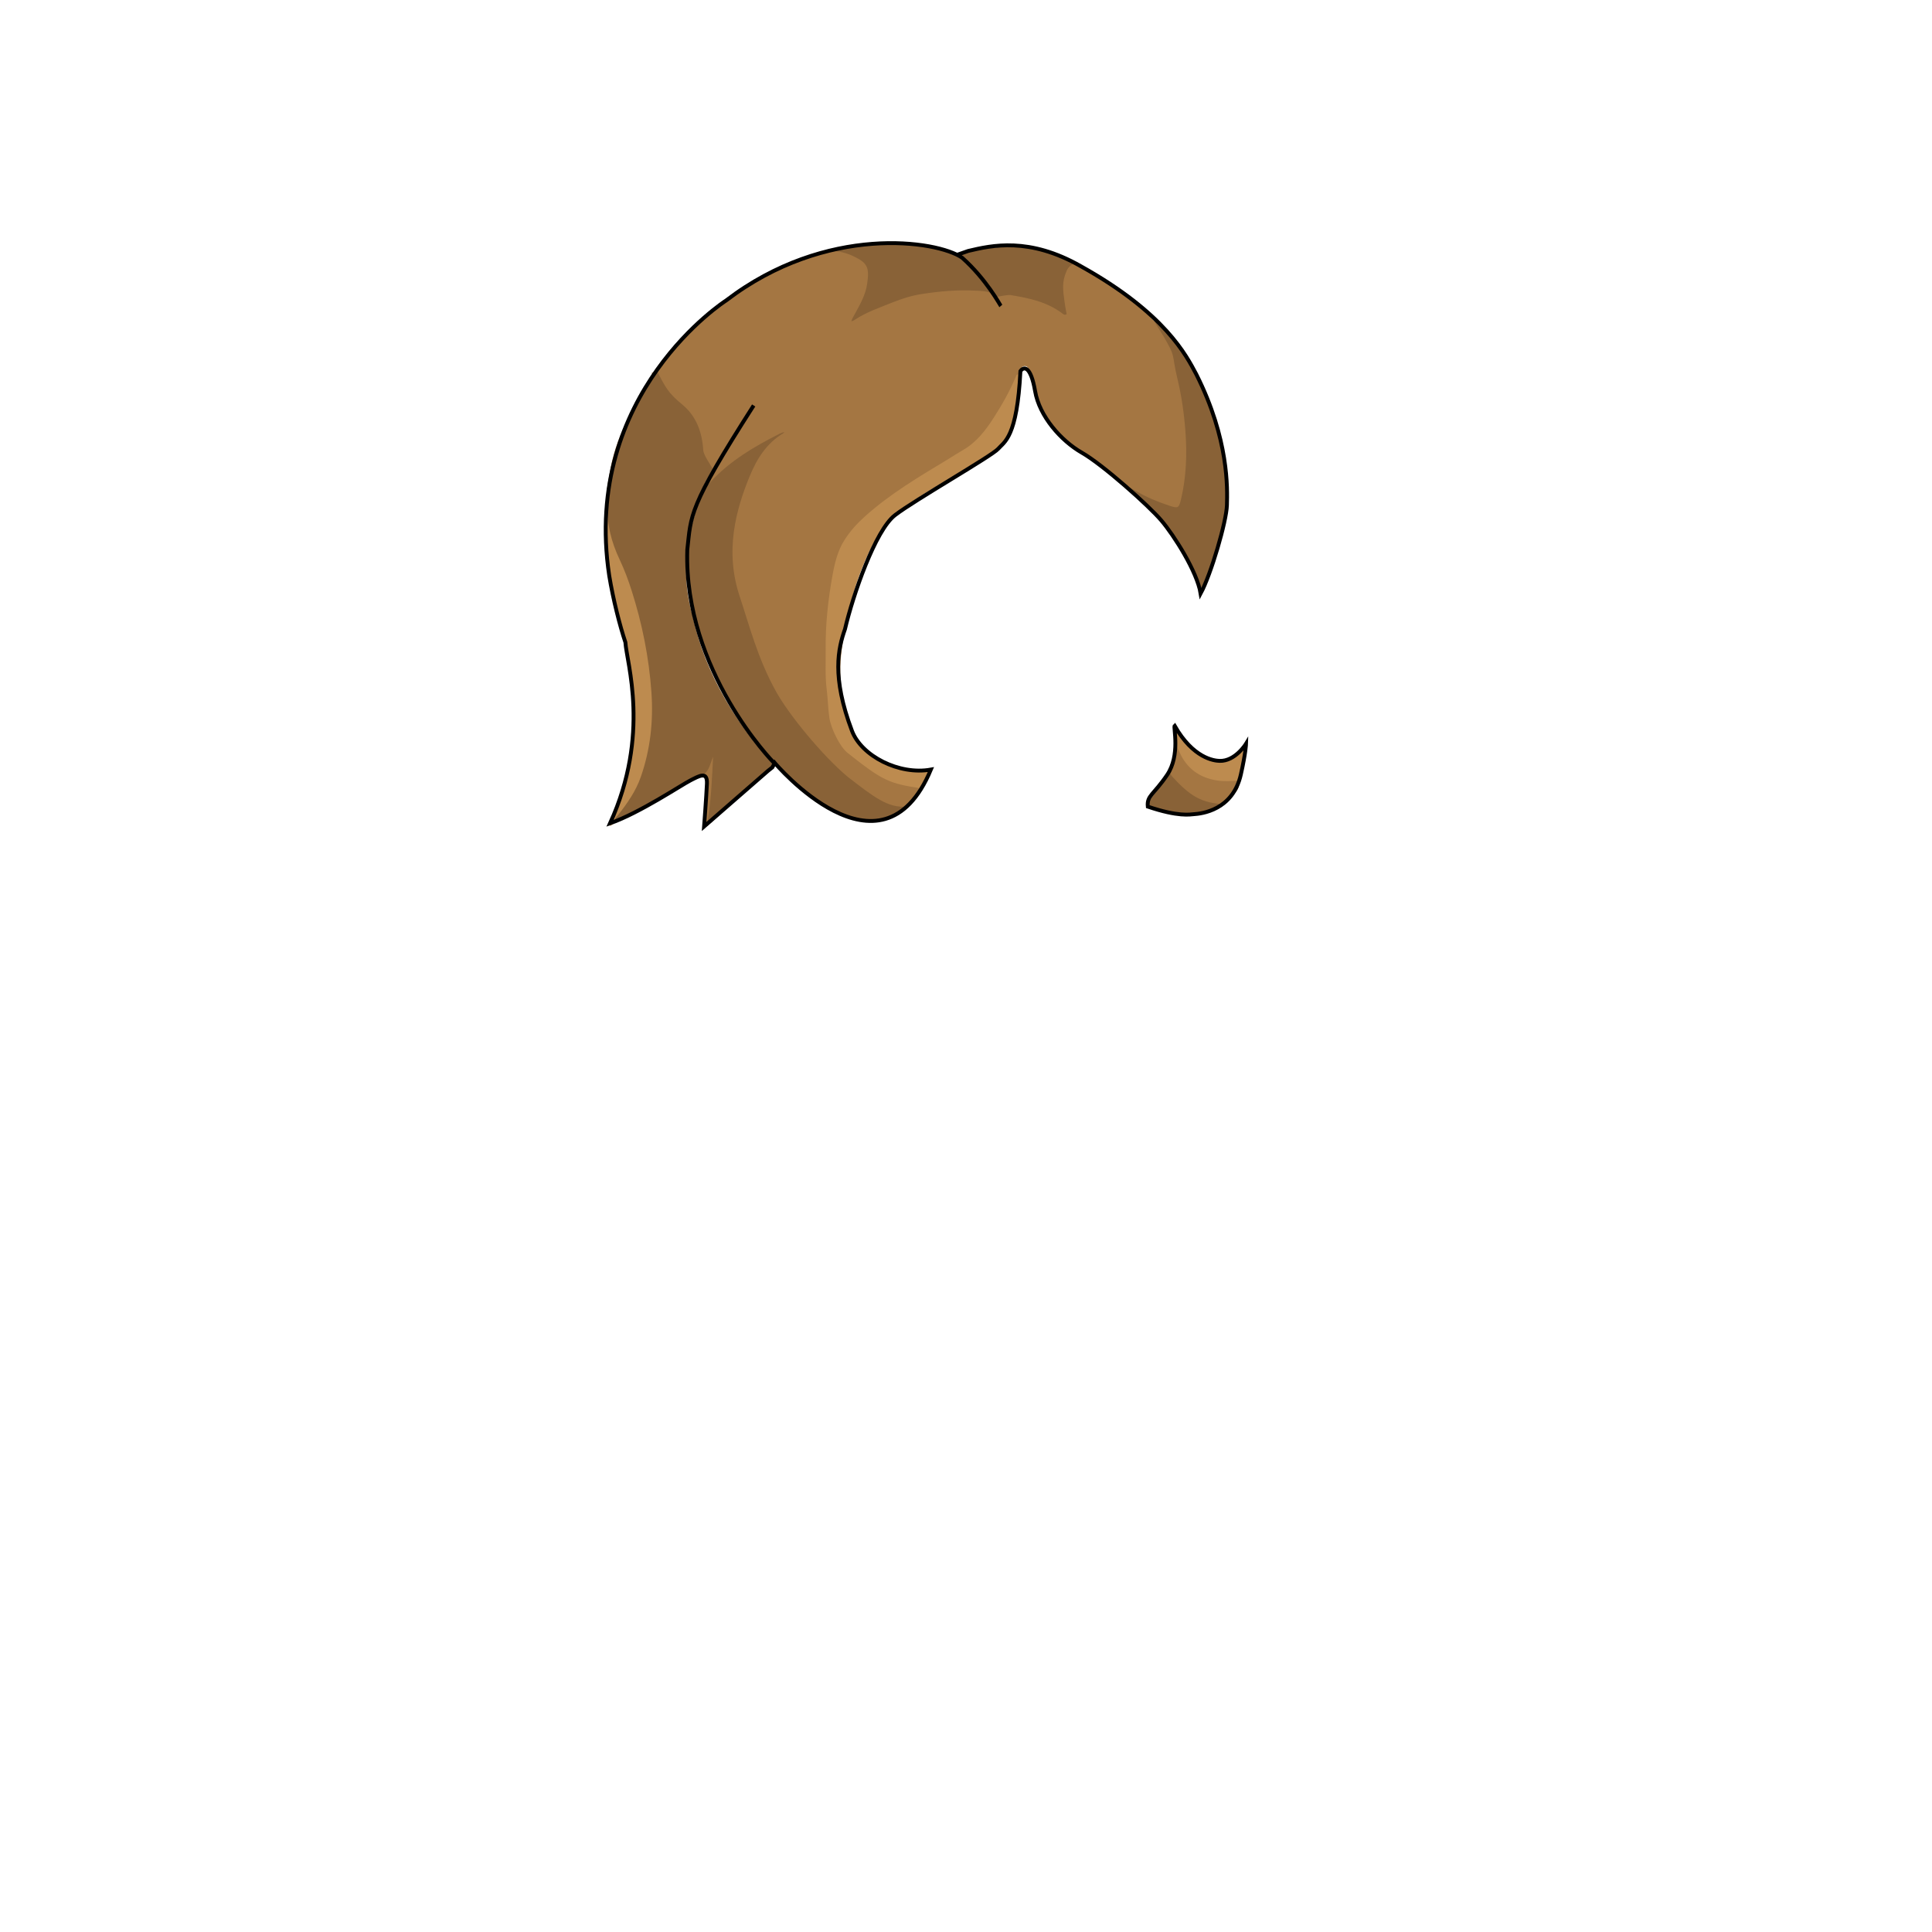 <svg xmlns="http://www.w3.org/2000/svg" id="hair" viewBox="0 0 3000 3000"><path id="cl1" fill="#A47642" d="M1542.4 456.8c3.699 4.3 5.5 9.7 8.399 14.4 2.2 3.5-3-7.8-3.899-9.9-.9-6.899 16.699-9.1 21.199-8.399 24.101 3.699 48 8 69.7 20.199 2.7 1.5 5.8 5 9 2.801 3.3-2.2.7-6.2.5-9.301-.899-19.699-1-39.399 8.3-57.6 3.101-6.1 1.15-2.05 9.65-.25 40.6 15.1 78.649 41.6 110.25 71 25.699 27.5 40.6 48.65 51.5 83.45 16.6 52.899 22.1 107.399 19.9 162.6-.801 19.601-4.5 39-9.801 57.9-2.399 8.8-5.8 11-14.6 8.5-21.6-5.9-42.7-13.1-60.4-27.6-4.399-3.601-9.6-6.2-14.199-9.5-19.5-15-38.9-30-58.4-45-4.7-3.601-9.4-7.5-14.5-10.5-25-14.801-41.7-36.7-54.5-62-9-17.801-15.9-36.601-21.2-55.801-.399-1.3-.6-2.6-1-3.899-1.399-4.3-1.6-10.3-8-9.4-6 .9-5.3 6.8-5.8 11.2-.6 5.9 0 12-2 17.8-2.9.1-3.8-1.7-4-2.6-12.7 27.5-28.3 54.7-47.8 79.899-14.4 18.601-34.2 29.5-53.4 41.301-39.899 24.3-80.2 47.699-116.3 77.5-10.2 8.5-20.4 17.1-29.5 26.899-20.2 21.7-28.8 48.101-34 76.5-9.4 51.4-11.6 103.2-10 155.2.5 17.3 2.8 34.5 4.9 51.7.6 4.6-5.567 71.933 138.347 120.348-5.5 2.7-26.938 38.094-30.938 34.993-95.56-6.075-183.843-146.375-202.643-169.075C1164.867 1051.267 1157 970.6 1142.4 922.1c-15.101-50.199-11.7-100 4.8-149.3 7-20.899 14.1-41.6 25.3-60.7 10.2-17.3 24-30.199 42-38.6.4-.2.8-.5 1.1-.7-.1.101.301.2.101.3-.601.101-1 .301-1.5.601-37.101 25.2-77.5 45.7-108.101 79.6-1.6 1.7-2.899 3.9-4.899 4.9-3.4 1.7-6 1.2-5.3-3.601 8.3-21.899 20.1-41.899 32.199-61.8 11.301-18.5 24-36 37.101-53.1 1.6-2.101 3.3-4.2 4.5-6.601 1.399-2.899-64.4 100.5-65.4 102.2-5.1 2.2-16.2-12.7-16.7-16.899-.6-5.301-.1-10.601-.399-16-1.5-29.5-11.301-55-35.101-74.101-16.3-13-28.8-29.399-39.3-47.399-3-5 4.3.699 5.2-4.9 14.5-27.2 55.05-59.9 75.75-82.5 49.25-42.75 106-80.25 172.75-96.5 4.3-.6 22.6-11.4 27-11 14.7.5 27.3-5.7 39.1 3.7 19.9 15.8 23.801 36.6 17.5 59.899-3.899 14.301-10.3 27.7-18.6 39.801 0-.2.1.1.1-.101 16.9-12.5 36.801-18.1 55.801-25.7 42-16.699 86.1-18.699 130.5-17.3 8.998.301 18.498 1.801 24.498 10.501zm370.6 751.4c-36.3.899-64.4-11.5-79.1-46.801-.601-1.5-1.301-3.1-2.5-4.3-1.7-1.6-3.601-1.3-5.5-.1-2.101 3.7-1.801 7.7-1.601 11.6.5 10.4-4.899 19-8.399 28.101-2.7 6.1-.801 11 3.6 15.699 21.2 22.5 43.42 35.495 74.02 40.896 2.481-.295 7.171-6.978 12.871-11.578 7.2-11.699 18.259-8.008 18.259-31.109-3.901-7.6-5.85-2.608-11.65-2.408zm-815.1 5.8c-.9 19.6-1.801 39.1-2.5 58.7-.101 3.5-1 7.1 1 10.8 2.8-1.1 4.399-2.6 5.6-4.6 9.2-46.7 13-106.7 6.7-120.7-6.4 15.6-12.601 29.6-16.601 44.6 5.701 1.7 6.001 6.3 5.801 11.2z"/><path id="hl1" fill="#BD8B4F" d="M1443.811 1198.949c-3.8 1.6-12.264 27-13.063 25.299C1380.5 1216.5 1371.5 1213 1316 1169c-12.183-9.659-25.77-38.543-28.1-53.9-2.245-14.796-2.301-29.899-4.2-44.699-2.601-20.301-1.4-40.601-1.601-60.9-.5-39.4 3.7-78.4 10.801-117.2 3.5-19 8.1-37.899 18.8-54.399 8.5-13.2 18.899-24.801 30.6-35.301 39.601-35.8 85.2-62.6 130.601-90 7.399-4.5 14.6-9.3 22.1-13.6 21.3-12.1 35.6-30.9 48.4-50.9 12.899-20.199 24.8-41.1 34-63.3.6-1.5 1.1-3.2 3.8-3.8 1.7 5.4-.2 11.1 1.2 16.4-.101 22.1-3.9 43.699-10.801 64.699-6.699 20.4-19.3 36.101-37.699 47.301-16.2 9.899-32.7 19.199-49.301 28.399-25 14-49.899 28-73.1 44.9-6.2 4.5-12.3 9.1-18.1 14.1-14.4 12.5-26.2 26.7-35.5 43.9-27 50-41.2 103.7-49.601 159.3-7.2 48-4.05 83.5 14.7 135 26.001 50.25 78.001 59.75 120.812 63.949zM946.7 899.6c4 29.101 10.1 57.601 20.2 85.301 9 24.8 12.899 50.899 15.1 77.199 3.2 38 1.6 75.9-4.2 113.5-5.5 35.601-13.399 70.7-30.5 102.9-.6 1.1-1.5 2.3-.5 3.6.601 0 1.3.101 1.8-.199 2.5-1.601 5-3.301 7.5-4.9 1.4-1.8 2.7-3.8 4.301-5.5 21.5-22.3 35.899-48.6 44.899-78.1 14.601-47.801 15.101-96.601 9.7-145.601-3.7-32.8-9.4-65.3-18.4-97.2-8.399-29.899-17.3-59.5-31-87.5-6-12.3-9.899-25.399-13.199-38.699-4.2-17.2-5.5-34.7-7-53.4-1.4 2.8-2.301 4.5-3.101 6.1-3.7 40.999-1.2 81.799 4.4 122.499zm988.55 258.003c-5.8 3.601-12.75 14.297-16.85 16.897-11.4 7.2-23.601 8.7-36.5 5.5-23.2-5.6-39.5-19.8-50.2-40.9-1.601-3.1-2.101-6.8-5.8-10.3v28.1c1.899 3.801 4 7.601 5.8 11.5 11.3 24.9 30.7 39.101 57.6 43.4 13.5 2.1 21.218.535 34.718.734 4.199-14.8 11.832-37.731 11.232-54.931z"/><path id="sd1" fill="#896237" d="M1020.5 576.5c12.199 24.199 17.3 33.9 38.6 51.4 22.101 18 31.101 43.1 32.9 71 .5 8.199 11.1 22.1 15.1 30-64.199 97.1-63.8 284.8 91.601 455.3 4.5 7.8-4.2 11.5-9.2 16-28.6 26-57.2 51.899-85.9 77.8-.5.4-1.199.6-1.699.9-5-1.801-2.801-6.2-2.4-8.801 5-31.199 6.1-62.699 7.8-94.899-4.7 10.1-5.5 21.399-15.3 27.699-11.6 3.5-21.6 10.2-31.9 16C1029.4 1236.1 999 1253.7 968.3 1271c-4 2.3-7.7 5.1-12.399 6.1-3.5-5.2 1.199-8.2 3.6-11.2 14.5-18.399 27.8-37.3 35.6-59.699 14.801-42.7 19.601-86.4 16.4-131.601-3.8-53.8-14.3-106-30.6-157.199-5.2-16.5-11.301-32.7-18.7-48.4-12.4-26.3-20.101-53.8-18.4-83.3.2-2.9.8-6.101-1.8-8.5-1-13.7 2.1-27.101 4.3-40.5 9.8-60.7 34.8-98.05 64.7-151.45.399-.701 9.099-8.251 9.499-8.751zm56.8 227.5c-15.3 53.8-17 107.6 1.101 161.2 15.899 47.1 35.1 92.8 60.5 135.6 18 30.5 38.3 59.301 64.1 83.801 3.6 3.399 7.352 10.807 12.052 13.107 24.448 29.542 58.948 50.792 97.943 69.481 2.8 1.399 48.505 24.311 95.175-14.82-28.92 2.881-51.003-14.535-92.17-46.369-39.167-32.833-92.167-97.5-111.5-133.167-27.973-50.677-40.2-99.233-56-147.034-10.9-32.8-13.6-66.5-8.9-100.699 4.101-29.9 13.301-58.601 24.801-86.301C1175.3 712.4 1190.3 688.4 1215.9 673c.8-.5 1.399-1.399 2-2.2-2.2.801-4.5 1.301-6.601 2.301-39.6 20-77.6 42.199-108.1 75.3-2.2 2.399-3.8 5.6-7.7 5.899-8.099 15.9-13.399 32.7-18.199 49.7zm676-43.3c20.601 17.899 40.7 36.399 58.7 57 12.8 14.6 24 30.1 30 49 3.9 12.399 12.5 22.075 17 34.175 1 2.7 1.099 12.614 3.999 14.314.6-.5 7.535-9.377 7.735-9.877 1.1-2.399 6.707-14.12 7.606-16.62 17.3-48.8 19.443-62.248 27.043-113.448 4.8-33-8.684-87.995-16.884-120.495-16.7-65.9-47.75-106.25-80-146-6.7-6.4-11.866-11.483-20.166-16.083 1.5 3 16.187 25.815 17.887 28.716 20.7 35.2 12.479 26.518 21.979 66.318 6.5 26.899 10.399 54.1 12.5 81.8 2.7 35.8 1.399 71.1-6.9 106.1-3.2 13.3-4.5 14.101-17.8 9.7-18-6-35.6-13.1-52-22.8-5.1-3-10.3-6.2-16.3-7.4 1.201 2.6 3.701 3.9 5.601 5.6zM1322 499c1.5-.6 3.2-1 4.6-2 18.4-12.3 39.301-19.3 59.601-27.5 14.5-5.8 29.399-10.5 44.899-12.9 27.601-4.3 55.4-6.8 83.301-5.3 9.5.5 19.399.4 28.1 5.5-6.6-13.2-15.5-24.8-25-35.899-14.7-17.3-32.7-28.7-55-34-48-11.4-78.8-10.25-128-7.15-8.2.5-36.75 7.2-44.75 10 12.75-.5 26.851 3.95 35.75 8.25 21.8 10.4 24.5 17.4 21.1 42.3-2.399 17.4-11.199 32.601-19.5 47.8C1325.2 491.7 1322.9 495 1322 499zm290.75-113c-36.8-7-84.75-1.4-120.75 6.7-.4.1-.7 1-1.1 1.5.699 2.8 21.8 22.1 29.1 31.3 9.1 11.5 16.3 24.3 24 36.7 2.8-1.5 21.6-4.601 24.6-4.101 28.4 4.601 56.4 10.301 80.3 28.101 1.899 1.399 4 3.8 7.399 1.6-1.1-6.1-2.399-12.2-3.2-18.399-2.5-19.101-4.699-30.887 3.201-48.887 2.5-5.8 6.586-9.219 12.886-12.119-16.999-8-38.136-18.895-56.436-22.395zm178.55 848.2c-4.1 4.899-7.7 10.699-9 18.3 10.9 1.8 19.64 7.105 30.039 8.605 28.4 4.2 20.117 2.379 48.917 2.179 6.5 0 18.744-.934 21.244-7.034.9-2.1 19.431-5.581 20.431-7.681-38.5-.601-56.53-14.47-82.331-42.27-2.6-2.8-4.199-6-4.699-9.699-7.101 13.4-14.901 26-24.601 37.6z"/><path fill="none" stroke="#000" stroke-miterlimit="10" stroke-width="6" d="M1485.3 396l18-6.3c36.7-8.7 94.8-22.1 175.2 23.8 130.9 72.8 163.899 139.101 179 167.5 51.1 101.101 48.366 178.301 47.666 203.5-.699 25.2-24.636 107.235-40.836 137.135-5.5-34-41.23-90.135-60.83-113.234-19.6-23.101-90.8-86.7-123.5-105.4s-66-56.7-72.7-95.6c-6.7-38.9-17.3-39-22.8-31.101-5.2 103.3-25 109.601-34.5 120.601s-129.4 79.3-160.2 103c-30.8 23.699-65.399 124.199-77.7 177-10.494 29.7-21.064 73.647 10.9 158.1 14.637 38.672 73 69 122.5 60-77.5 185.5-242.5-10.4-242.5-10.4l-3.7 7-6.7 5.301-99.3 86.5s3.5-46.301 4.4-66.4c.899-20.1-11.9-12.1-25.601-5.2-13.699 6.9-78.8 50.5-124.8 66.601 63-138.101 25.7-249.4 23.8-281-8.6-25.7-19-66.301-25.1-103.5-43-283.9 181.5-427.292 181.5-427.292C1282.899 347.708 1455 373.1 1494 400.2c37.7 33.5 58.9 73.5 60.1 74.899M1170.3 629.6c-102.7 160.4-96.9 170.1-103.1 224.2-5.8 187.9 134.1 330.2 134.1 330.2m622.7-57c-2.3 2 9.2 45.4-11.7 76.3-20.899 30.9-31.7 32-30 49.2 47.7 16.2 66.125 12.086 71.45 11.75 11.724-.74 60.483-5.85 73.083-61.75 7.623-33.819 8.057-47.75 8.057-47.75s-16.64 27.5-41.09 26.75c-8.941-.274-41.1-4.2-69.8-54.5z"/></svg>